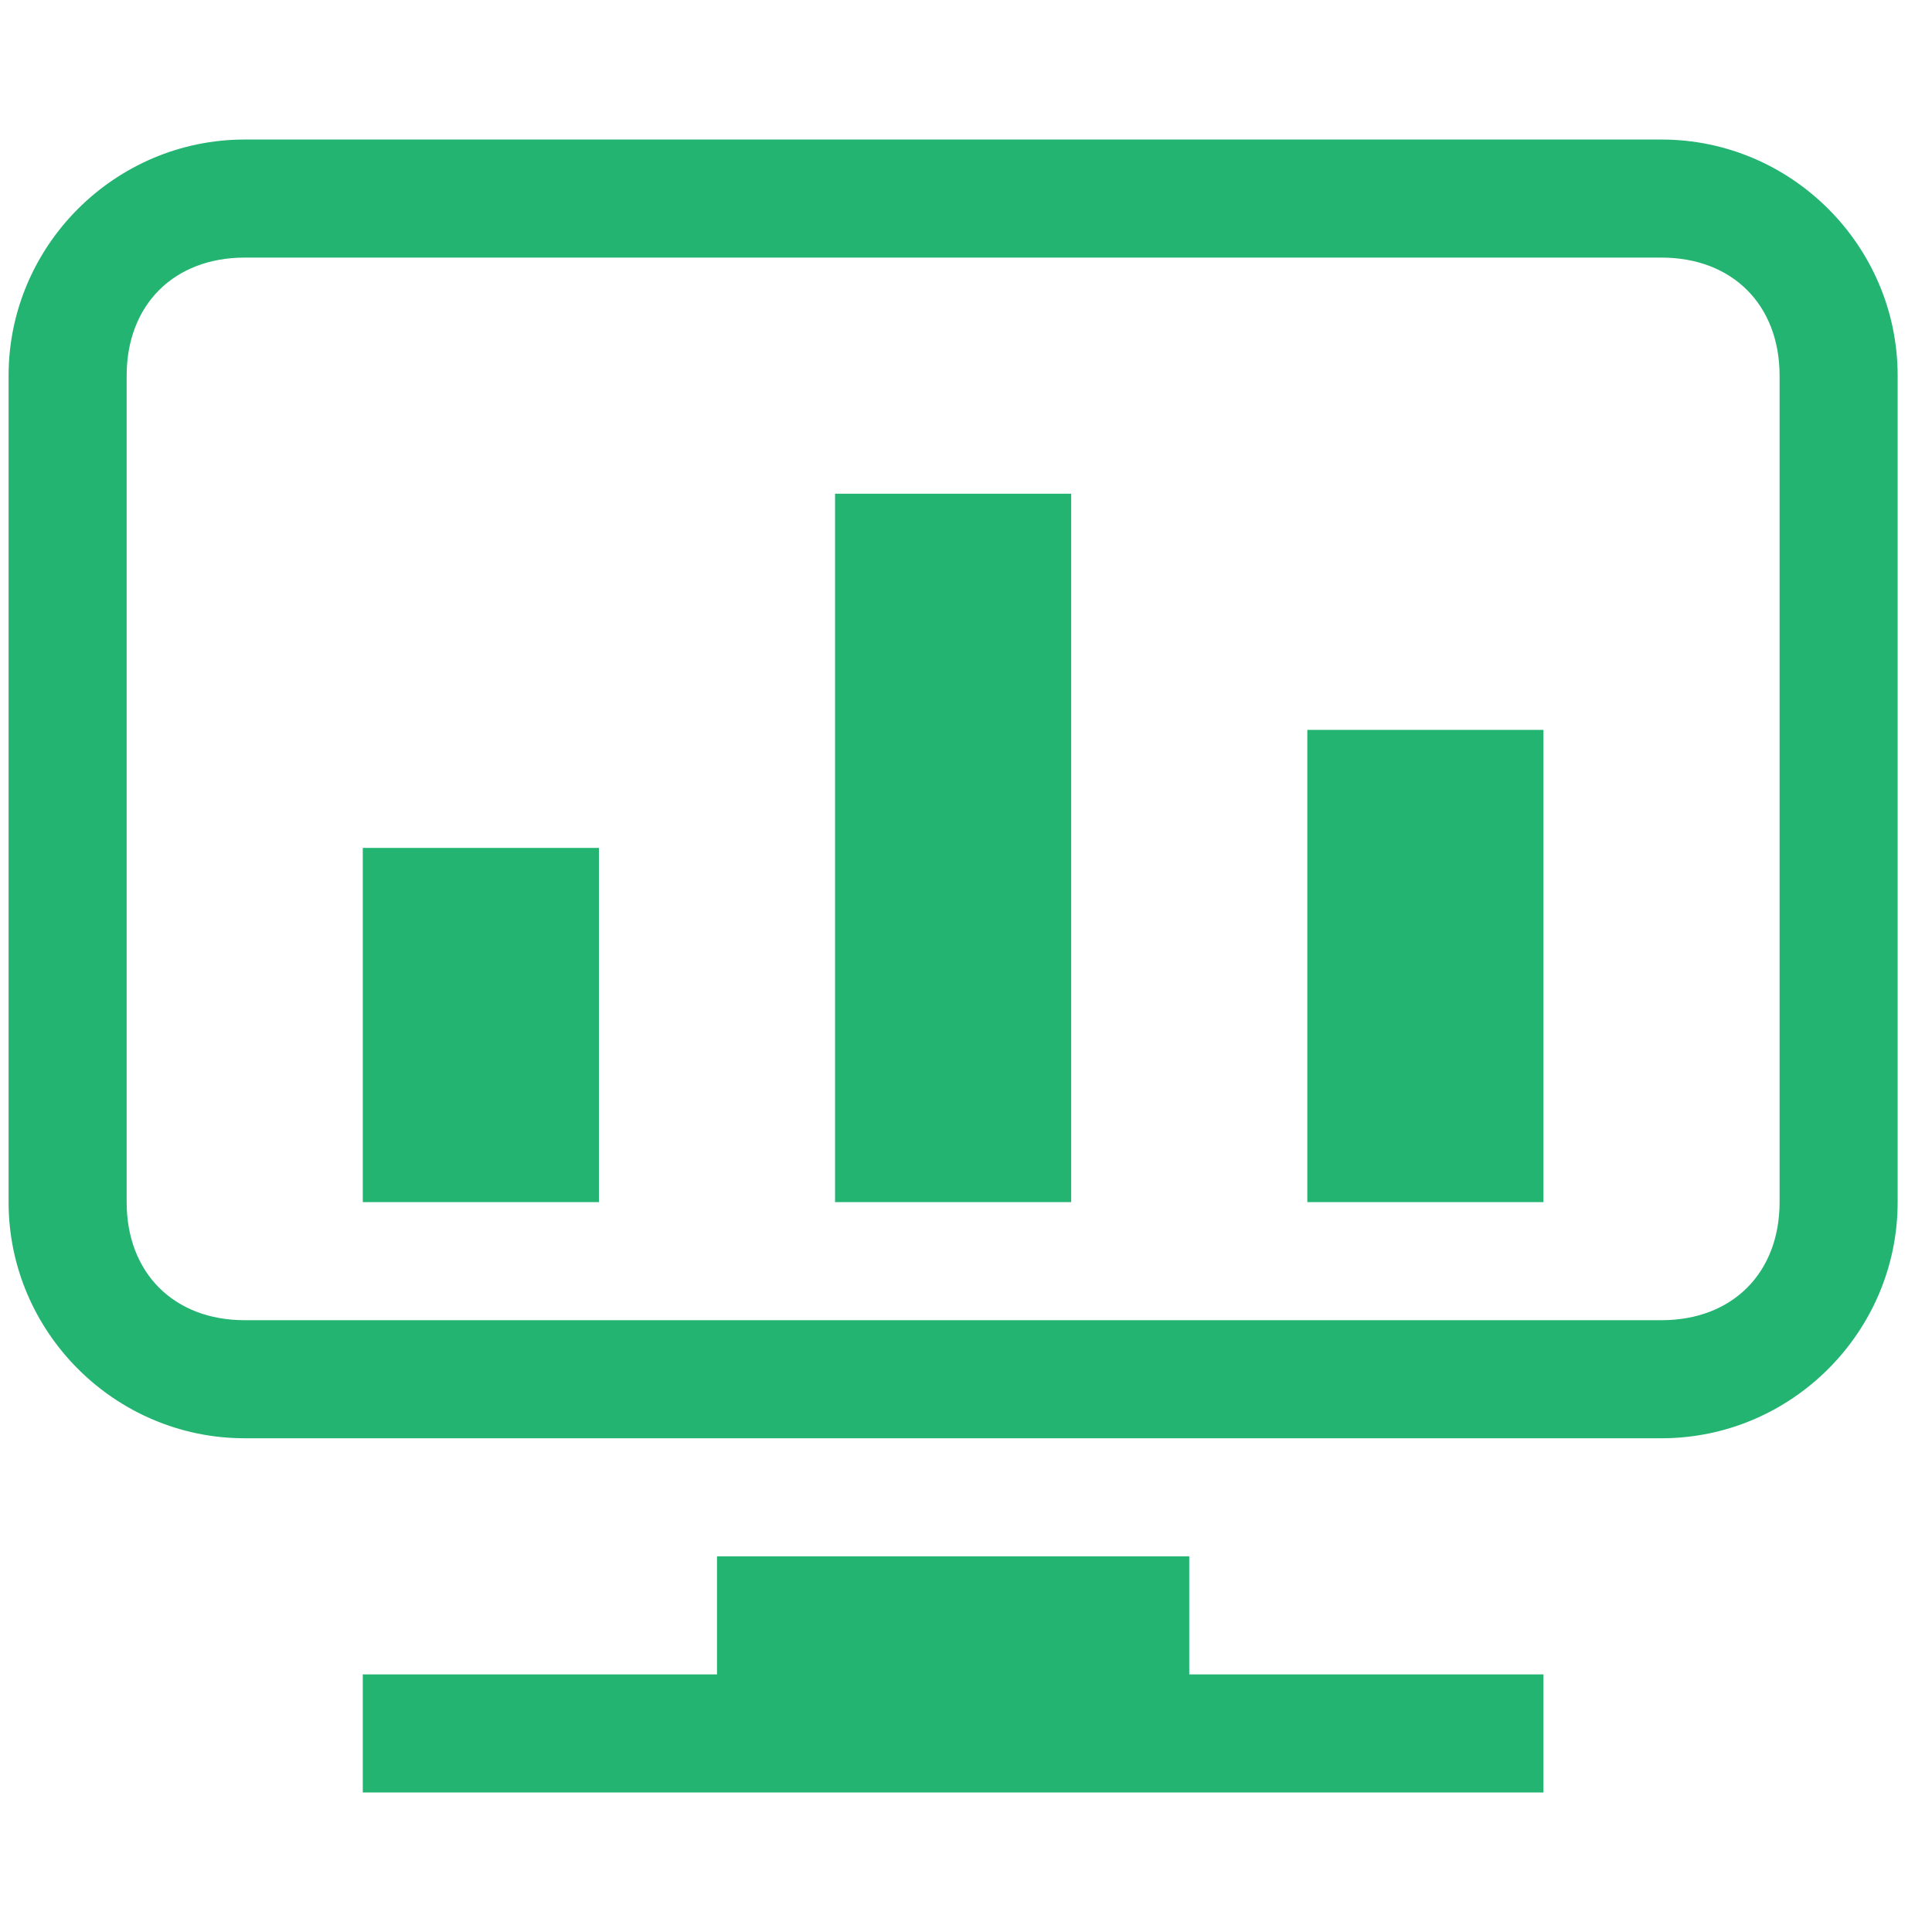 <svg t="1628489797075" class="icon" viewBox="0 0 1152 1024" version="1.1" xmlns="http://www.w3.org/2000/svg" p-id="18384" width="200" height="200"><path d="M990.72 89.6c42.24 0 70.4 28.16 70.4 70.4V652.8c0 42.24-28.16 70.4-70.4 70.4h-844.8c-42.24 0-70.4-28.16-70.4-70.4V160c0-42.24 28.16-70.4 70.4-70.4h844.8m0-70.4h-844.8C68.48 19.2 5.12 82.56 5.12 160V652.8c0 77.44 63.36 140.8 140.8 140.8h844.8c77.44 0 140.8-63.36 140.8-140.8V160c0-77.44-63.36-140.8-140.8-140.8z m-281.6 915.2v-70.4h-281.6v70.4H216.32v70.4h704V934.4H709.12zM216.32 441.6h140.8v211.2h-140.8v-211.2z m281.6-211.2h140.8v422.4h-140.8V230.4z m281.6 140.8h140.8v281.6h-140.8v-281.6z" p-id="18385" fill="#23B471"></path></svg>